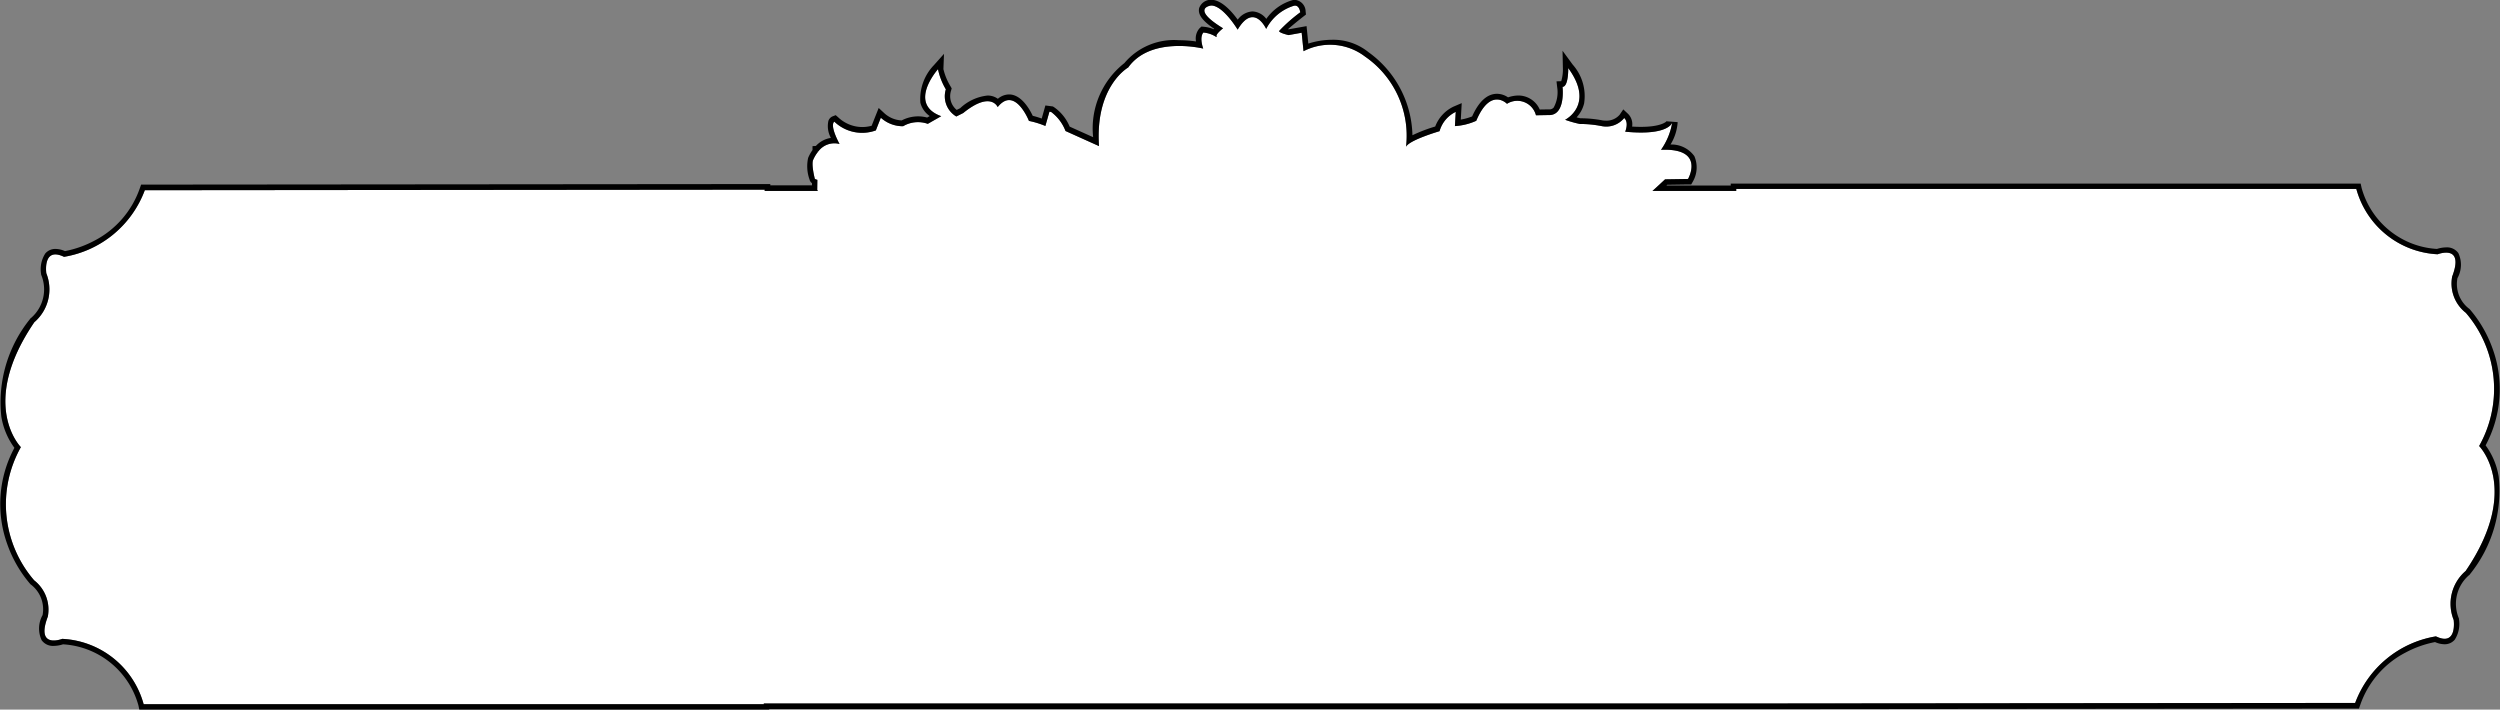 <svg xmlns="http://www.w3.org/2000/svg" width="114.497" height="32.5" viewBox="0 0 114.497 32.5"><rect x="0" y="0" width="114.497" height="32.5" fill="#808080" stroke="none"/><g transform="translate(-427.659 15.346)"><path d="M541.2,5.082a5.338,5.338,0,0,0-.608-6.1,1.7,1.7,0,0,1-.626-1.663c.575-1.506-.664-1.019-.664-1.019a4.071,4.071,0,0,1-3.726-2.992h-28.4V-6.6h-3.838c.2-.179.39-.356.579-.533l1.053-.017s.812-1.424-1.239-1.335a3.025,3.025,0,0,0,.515-1.254s-.132.619-2.155.425c0,0,.182-.42-.046-.628a1.057,1.057,0,0,1-1.019.374,5.115,5.115,0,0,0-1.009-.1,4.94,4.94,0,0,1-.678-.192s1.379-.683.144-2.367c0,0,.018.851-.262.858,0,0,.157,1.336-.651,1.292l-.566.01a.882.882,0,0,0-1.327-.525s-.752-.785-1.408.778a2.779,2.779,0,0,1-.976.242l.037-.651a1.4,1.4,0,0,0-.741.884s-1.39.406-1.535.715a4.4,4.4,0,0,0-1.878-4.132A2.64,2.64,0,0,0,487.359-13l-.085-.847-.6.108s-.42-.095-.436-.185a7.22,7.22,0,0,1,.971-.858s-.041-.36-.292-.3a2.126,2.126,0,0,0-1.269,1.061s-.558-1.231-1.306.033c0,0-.659-1.1-1.209-1.106,0,0-.988.11.541,1.044,0,0-.344.264-.3.373s-.126-.132-.6-.179c0,0-.2.173-.009.735,0,0-2.4-.592-3.436.866,0,0-1.525.856-1.337,3.6l-1.534-.691a1.955,1.955,0,0,0-.66-.874l-.077-.01-.185.653a4.007,4.007,0,0,0-.752-.231s-.643-1.623-1.432-.634c0,0-.312-.755-1.58.273l-.316.158a1.075,1.075,0,0,1-.478-1.243,2.992,2.992,0,0,1-.36-.924s-1.416,1.588.148,2.153l-.616.351a1.333,1.333,0,0,0-1.13.109A1.5,1.5,0,0,1,468-9.954s-.165.415-.228.58a1.836,1.836,0,0,1-1.9-.4s-.25.1.237,1.023a.915.915,0,0,0-.974.342h-.022v.026a1.6,1.6,0,0,0-.219.374s-.083.163.08.843c.005.021.05.038.119.056l-.006.46.029.049h-2.435v-.059l-28.39.026a4.789,4.789,0,0,1-3.7,3.051c-.988-.481-.811.752-.811.752a1.983,1.983,0,0,1-.549,2.242c-2.568,3.766-.616,5.721-.616,5.721a5.337,5.337,0,0,0,.608,6.1,1.7,1.7,0,0,1,.626,1.662c-.576,1.507.661,1.019.661,1.019a4.072,4.072,0,0,1,3.728,2.992h28.4v-.029h46.282l26.6-.024a4.783,4.783,0,0,1,3.7-3.05c.989.481.812-.753.812-.753a1.978,1.978,0,0,1,.549-2.242C543.148,7.038,541.2,5.082,541.2,5.082Z" transform="translate(0 0)" fill="#fff"/><path d="M462.641,16.9v-.029h46.282l26.6-.024a4.783,4.783,0,0,1,3.7-3.05c.989.481.812-.753.812-.753a1.978,1.978,0,0,1,.549-2.242c2.566-3.766.616-5.721.616-5.721a5.338,5.338,0,0,0-.608-6.1,1.7,1.7,0,0,1-.626-1.663c.575-1.505-.664-1.019-.664-1.019a4.071,4.071,0,0,1-3.726-2.992h-28.4V-6.6h-3.838c.2-.179.39-.356.579-.533l1.053-.017s.813-1.424-1.239-1.335a3.025,3.025,0,0,0,.515-1.254s-.132.619-2.155.425c0,0,.182-.42-.046-.628a1.057,1.057,0,0,1-1.019.374,5.11,5.11,0,0,0-1.009-.1,4.94,4.94,0,0,1-.678-.192s1.379-.683.144-2.367c0,0,.018.851-.262.859,0,0,.157,1.336-.651,1.292l-.566.01a.882.882,0,0,0-1.327-.525s-.752-.786-1.408.778a2.779,2.779,0,0,1-.976.242l.037-.651a1.4,1.4,0,0,0-.741.884s-1.39.406-1.535.715a4.4,4.4,0,0,0-1.878-4.132A2.64,2.64,0,0,0,487.359-13l-.085-.847-.6.108s-.42-.095-.436-.185a7.22,7.22,0,0,1,.971-.858s-.04-.36-.292-.3a2.126,2.126,0,0,0-1.269,1.061s-.558-1.231-1.306.033c0,0-.659-1.1-1.209-1.106,0,0-.988.11.541,1.044,0,0-.344.264-.3.373s-.126-.132-.6-.179c0,0-.2.173-.009.735,0,0-2.4-.592-3.436.866,0,0-1.525.856-1.337,3.6l-1.534-.691a1.955,1.955,0,0,0-.66-.874l-.077-.01-.185.653a4.007,4.007,0,0,0-.752-.231s-.643-1.624-1.432-.634c0,0-.312-.755-1.58.273l-.316.158a1.075,1.075,0,0,1-.478-1.243,2.992,2.992,0,0,1-.36-.924s-1.416,1.588.148,2.153l-.616.351a1.333,1.333,0,0,0-1.13.109A1.5,1.5,0,0,1,468-9.954s-.165.415-.228.58a1.836,1.836,0,0,1-1.9-.4s-.25.1.237,1.023a.915.915,0,0,0-.974.342h-.022v.026a1.6,1.6,0,0,0-.219.374s-.083.163.08.843c.005.021.05.038.119.056l-.006.46.029.049h-2.435v-.059l-28.39.026a4.789,4.789,0,0,1-3.7,3.051c-.988-.48-.811.752-.811.752a1.983,1.983,0,0,1-.549,2.242c-2.568,3.766-.616,5.721-.616,5.721a5.337,5.337,0,0,0,.608,6.1,1.7,1.7,0,0,1,.626,1.662c-.576,1.507.661,1.019.661,1.019a4.072,4.072,0,0,1,3.728,2.992h28.4m.25.25H434.04l-.043-.2a3.819,3.819,0,0,0-3.452-2.792,1.42,1.42,0,0,1-.42.072.634.634,0,0,1-.559-.261,1.263,1.263,0,0,1,.043-1.149,1.422,1.422,0,0,0-.52-1.387l-.025-.017-.021-.022a5.686,5.686,0,0,1-1.06-1.848,5.425,5.425,0,0,1,.336-4.387,3.308,3.308,0,0,1-.6-1.437,6.071,6.071,0,0,1,1.311-4.457l.024-.035.034-.025a1.732,1.732,0,0,0,.46-1.964l-.007-.021,0-.021a1.332,1.332,0,0,1,.192-.941.6.6,0,0,1,.47-.208,1.087,1.087,0,0,1,.432.1,4.8,4.8,0,0,0,1.35-.48,4.273,4.273,0,0,0,2.078-2.4l.059-.166,28.816-.026v.059h1.909v-.1a.273.273,0,0,1-.109-.158,1.786,1.786,0,0,1-.067-1,1.839,1.839,0,0,1,.2-.358v-.179l.154-.009a1.173,1.173,0,0,1,.688-.368,1.114,1.114,0,0,1-.114-.78.342.342,0,0,1,.192-.207l.143-.055.114.1a1.612,1.612,0,0,0,1.1.444,1.6,1.6,0,0,0,.432-.059c.073-.189.181-.46.187-.474l.135-.34.268.249a1.261,1.261,0,0,0,.785.321,1.637,1.637,0,0,1,.755-.186,1.546,1.546,0,0,1,.411.055l.119-.068a1.06,1.06,0,0,1-.429-.61,2.236,2.236,0,0,1,.618-1.72l.464-.52-.027.7a2.73,2.73,0,0,0,.328.791l.051.09-.027.1a.811.811,0,0,0,.257.887l.16-.08a2.155,2.155,0,0,1,1.249-.578.785.785,0,0,1,.476.149.8.8,0,0,1,.513-.2c.561,0,.941.676,1.084.979a3.865,3.865,0,0,1,.411.126l.169-.6.34.045.042.024a2.022,2.022,0,0,1,.729.9l1.076.484a3.8,3.8,0,0,1,1.43-3.393,2.968,2.968,0,0,1,2.5-1.048,5.622,5.622,0,0,1,.782.056.7.7,0,0,1,.167-.61l.082-.073.109.011a1.565,1.565,0,0,1,.452.112l.018-.021c-.542-.369-.75-.657-.687-.939a.574.574,0,0,1,.526-.389l.016,0h.016c.475.008.943.542,1.21.912a.9.9,0,0,1,.676-.378.847.847,0,0,1,.634.342,2.2,2.2,0,0,1,1.21-.861.486.486,0,0,1,.1-.011.542.542,0,0,1,.49.533l.016.139-.11.086c-.248.194-.527.421-.71.583l.03.008.817-.146.08.8a3.606,3.606,0,0,1,1.077-.174,2.553,2.553,0,0,1,1.685.572,4.813,4.813,0,0,1,2.007,3.8,6.986,6.986,0,0,1,1.043-.4,1.664,1.664,0,0,1,.843-.913l.371-.158-.042.754a2.622,2.622,0,0,0,.519-.145c.308-.688.691-1.036,1.139-1.036a.9.9,0,0,1,.505.163,1.5,1.5,0,0,1,.478-.085,1.07,1.07,0,0,1,.975.642l.4-.007h.009a.261.261,0,0,0,.229-.084,1.453,1.453,0,0,0,.16-.929l-.031-.271.216-.006a1.841,1.841,0,0,0,.076-.605l-.016-.79.467.637a2.168,2.168,0,0,1,.521,1.779,1.445,1.445,0,0,1-.343.634c.094.026.149.038.174.043a5.377,5.377,0,0,1,1.029.1,1.162,1.162,0,0,0,.138.008.784.784,0,0,0,.634-.275l.162-.24.214.2a.665.665,0,0,1,.191.587c.144.009.28.013.407.013.866,0,1.157-.21,1.2-.291A.129.129,0,0,0,504-9.79l.494.038a2.23,2.23,0,0,1-.327,1.025,1.28,1.28,0,0,1,1.091.533,1.3,1.3,0,0,1-.072,1.171l-.071.124-.143,0-.956.015-.037.035h2.946v-.088h28.85l.043.2a3.812,3.812,0,0,0,.659,1.316,3.812,3.812,0,0,0,2.792,1.476,1.424,1.424,0,0,1,.42-.071.636.636,0,0,1,.56.262,1.262,1.262,0,0,1-.042,1.148,1.422,1.422,0,0,0,.521,1.388l.025.017.021.022A5.68,5.68,0,0,1,541.832.664a5.429,5.429,0,0,1-.335,4.387,3.31,3.31,0,0,1,.6,1.437,6.077,6.077,0,0,1-1.31,4.456l-.024.035-.034.025a1.727,1.727,0,0,0-.46,1.963l.007.021,0,.022a1.334,1.334,0,0,1-.193.942.6.6,0,0,1-.47.208,1.089,1.089,0,0,1-.432-.1,4.792,4.792,0,0,0-1.35.48,4.267,4.267,0,0,0-2.076,2.4l-.059.166-26.777.026H462.891Z" transform="translate(0 0)"/></g></svg>